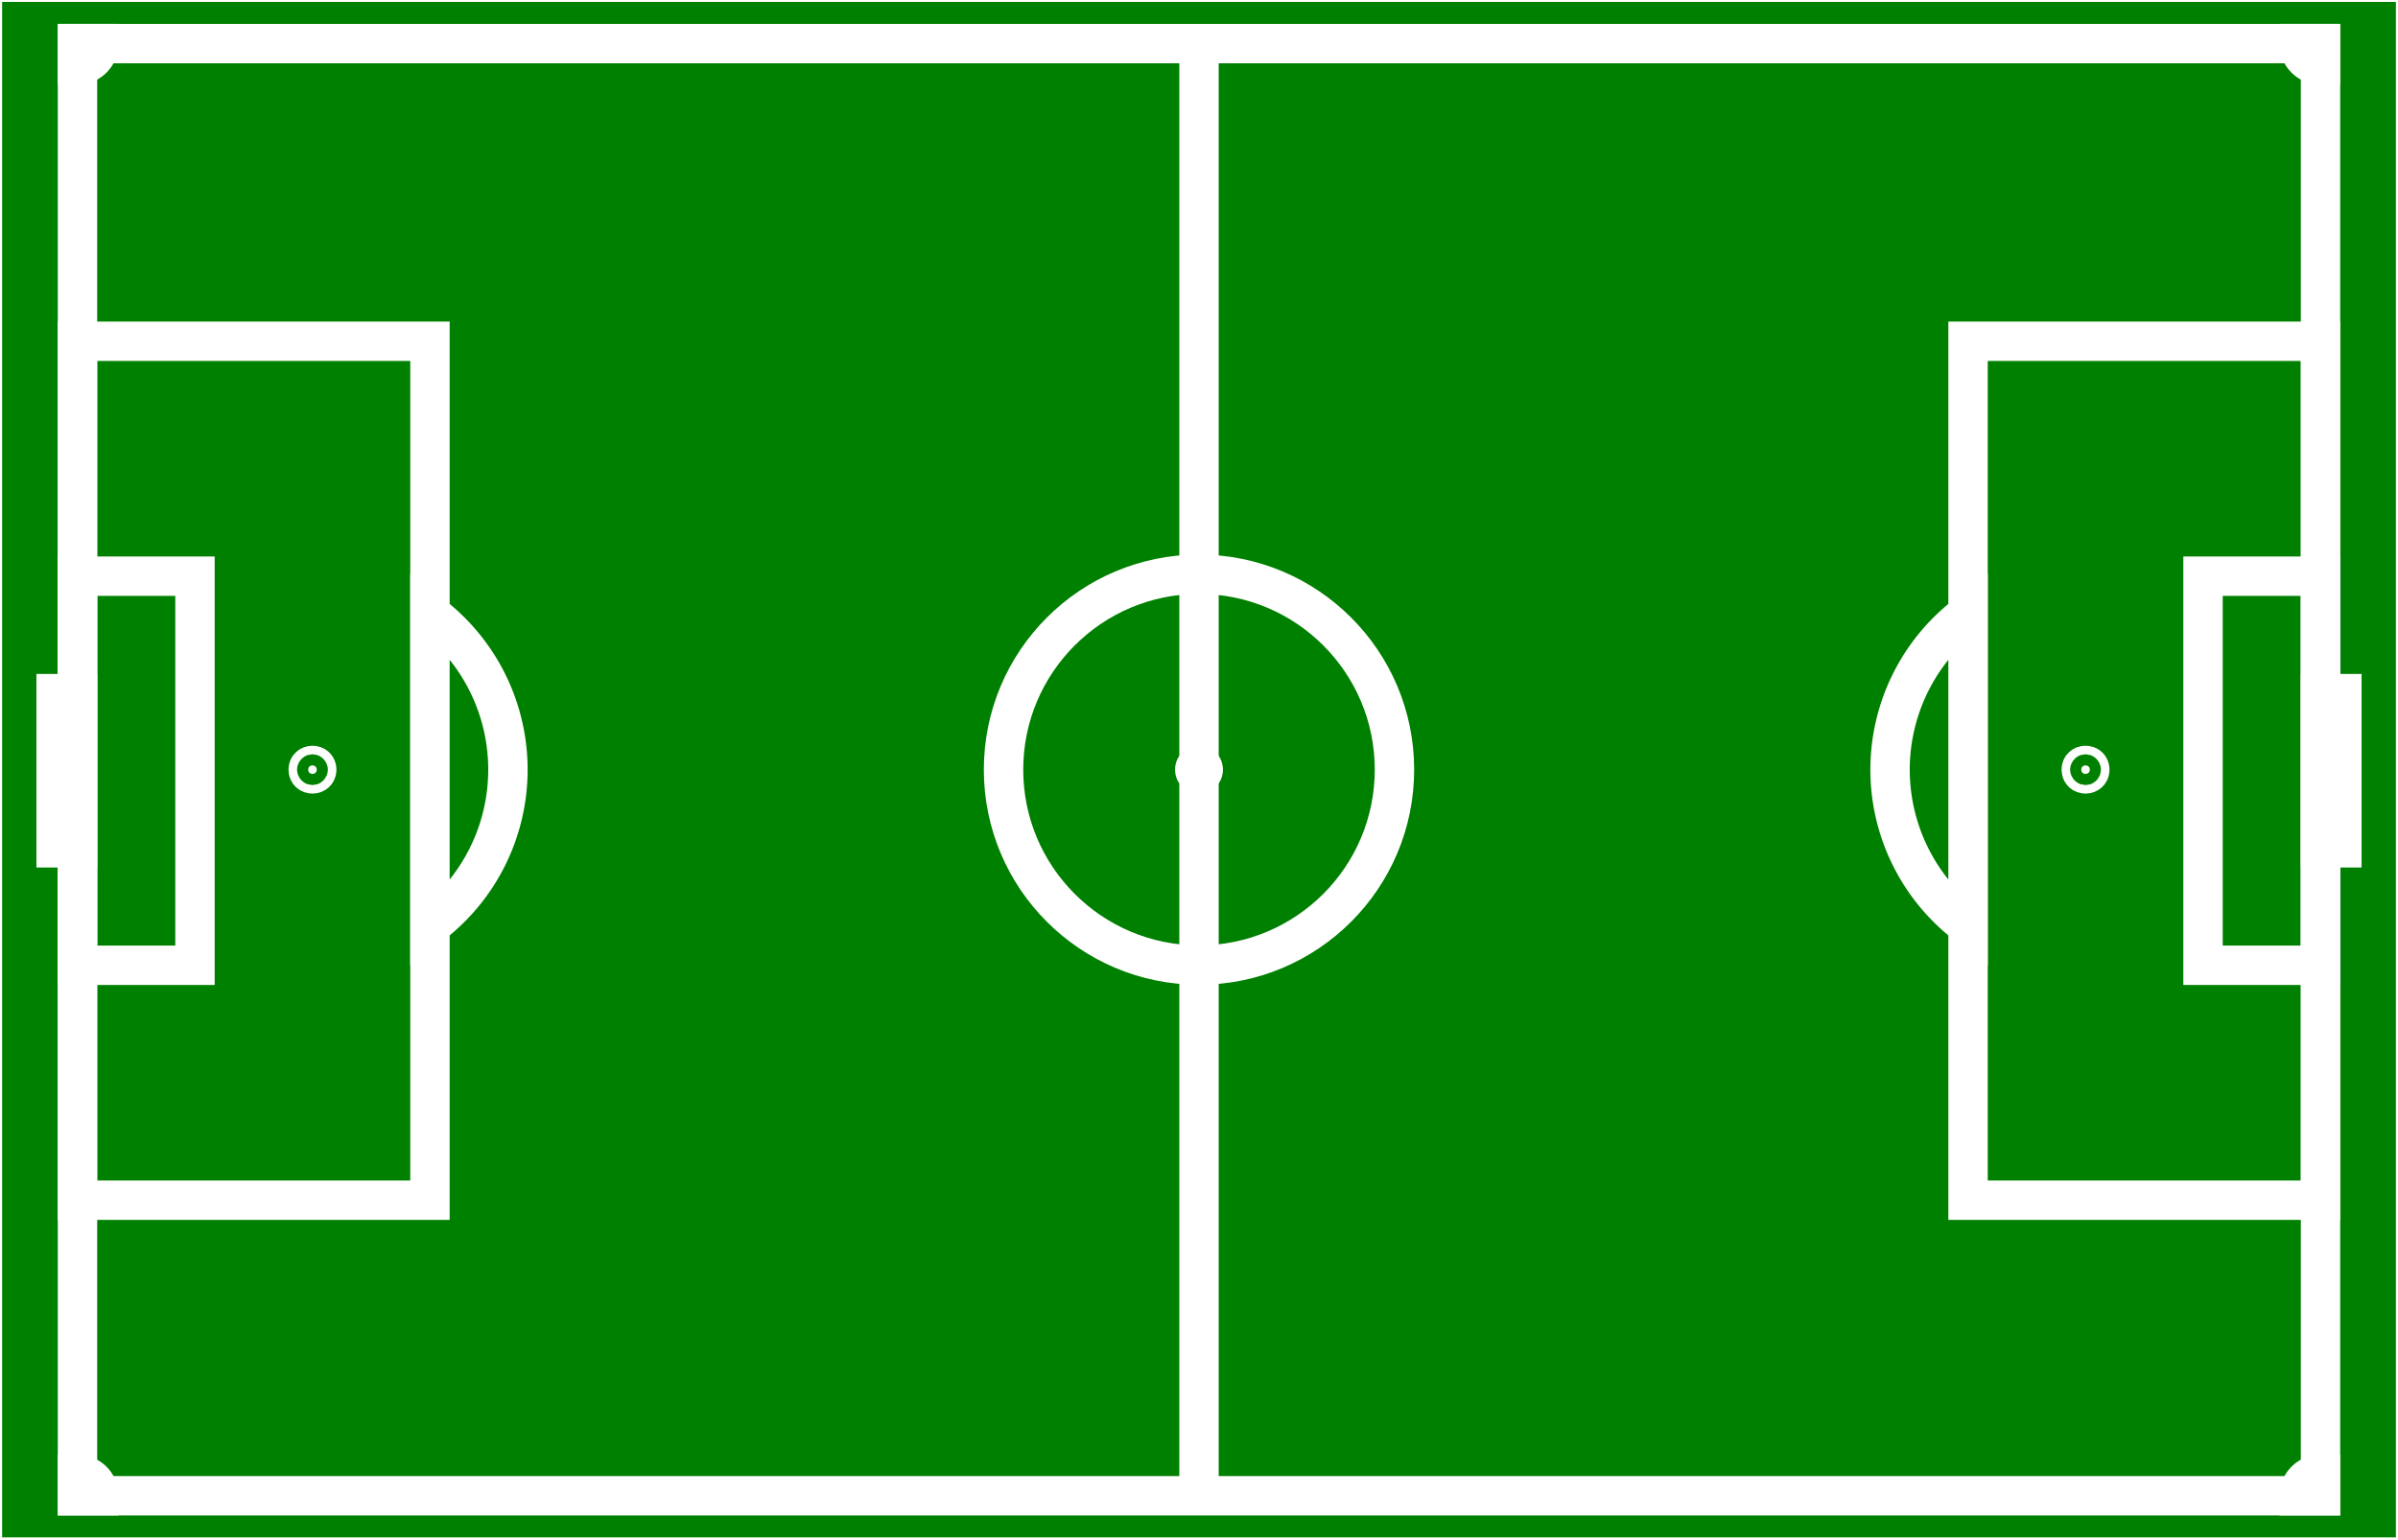 <?xml version="1.0" encoding="UTF-8" standalone="no"?>
<svg
   xmlns:dc="http://purl.org/dc/elements/1.1/"
   xmlns:cc="http://creativecommons.org/ns#"
   xmlns:rdf="http://www.w3.org/1999/02/22-rdf-syntax-ns#"
   xmlns:svg="http://www.w3.org/2000/svg"
   xmlns="http://www.w3.org/2000/svg"
   xmlns:sodipodi="http://sodipodi.sourceforge.net/DTD/sodipodi-0.dtd"
   xmlns:inkscape="http://www.inkscape.org/namespaces/inkscape"
   width="760.916"
   height="488.716"
   viewBox="0 0 1122.543 709.336"
   version="1.1"
   id="svg3101"
   inkscape:version="0.48.2 r9819"
   sodipodi:docname="field.svg"
   style="stroke:#ffffff">
  <rect x="0" y="0" width="1122.543" height="709.336" fill="#333333" stroke="none"/>
  <defs
     id="defs3141" />
  <sodipodi:namedview
     pagecolor="#ffffff"
     bordercolor="#666666"
     borderopacity="1"
     objecttolerance="10"
     gridtolerance="10"
     guidetolerance="10"
     inkscape:pageopacity="0"
     inkscape:pageshadow="2"
     inkscape:window-width="1885"
     inkscape:window-height="1036"
     id="namedview3139"
     showgrid="false"
     inkscape:zoom="0.90311108"
     inkscape:cx="135.83098"
     inkscape:cy="185.96061"
     inkscape:window-x="0"
     inkscape:window-y="0"
     inkscape:window-maximized="1"
     inkscape:current-layer="svg3101"
     fit-margin-top="0"
     fit-margin-left="0"
     fit-margin-right="0"
     fit-margin-bottom="0" />
  <!--图纸区-->
  <rect
     x="0.494"
     y="-5.415"
     width="1121.555"
     height="719.991"
     id="rect3103"
     style="fill:#008000;stroke-width:0.988" />
  <!--球场框和中线-->
  <path
     d="m 561.271,14.58 -525,0 0,680 1050,0 0,-680 -525,0 0,680 z"
     id="path3105"
     style="fill:#008000;stroke:#ffffff;stroke-width:18.441;stroke-miterlimit:4;stroke-dasharray:none"
     inkscape:connector-curvature="0" />
  <!--中线-->
  <circle
     cx="575"
     cy="360"
     r="91.5"
     id="circle3107"
     style="fill-opacity:0;stroke:#ffffff;stroke-width:18.441;stroke-miterlimit:4;stroke-dasharray:none"
     sodipodi:cx="575"
     sodipodi:cy="360"
     sodipodi:rx="91.5"
     sodipodi:ry="91.5"
     transform="translate(-13.729,-5.42)" />
  <circle
     cx="575"
     cy="360"
     r="2"
     id="circle3109"
     style="fill:#ffffff;stroke:#ffffff;stroke-width:18.441;stroke-miterlimit:4;stroke-dasharray:none"
     sodipodi:cx="575"
     sodipodi:cy="360"
     sodipodi:rx="2"
     sodipodi:ry="2"
     transform="translate(-13.729,-5.42)" />
  <!--罚球点-->
  <circle
     cx="160"
     cy="360"
     r="2"
     id="circle3111"
     style="fill:#ffffff;stroke:#ffffff;stroke-width:18.441;stroke-miterlimit:4;stroke-dasharray:none"
     sodipodi:cx="160"
     sodipodi:cy="360"
     sodipodi:rx="2"
     sodipodi:ry="2"
     transform="translate(-13.729,-5.42)" />
  <circle
     cx="990"
     cy="360"
     r="2"
     id="circle3113"
     style="fill:#ffffff;stroke:#ffffff;stroke-width:18.441;stroke-miterlimit:4;stroke-dasharray:none"
     sodipodi:cx="990"
     sodipodi:cy="360"
     sodipodi:rx="2"
     sodipodi:ry="2"
     transform="translate(-13.729,-5.42)" />
  <!--球门-->
  <path
     d="m 36.271,318.98 -10,0 0,72.2 10,0 z"
     id="path3115"
     style="fill-opacity:0;stroke:#ffffff;stroke-width:18.441;stroke-miterlimit:4;stroke-dasharray:none"
     inkscape:connector-curvature="0" />
  <path
     d="m 1086.271,318.98 10,0 0,72.2 -10,0 z"
     id="path3117"
     style="fill-opacity:0;stroke:#ffffff;stroke-width:18.441;stroke-miterlimit:4;stroke-dasharray:none"
     inkscape:connector-curvature="0" />
  <!--球门区-->
  <path
     d="m 36.271,263.98 55,0 0,182.2 -55,0 z"
     id="path3119"
     style="fill-opacity:0;stroke:#ffffff;stroke-width:18.441;stroke-miterlimit:4;stroke-dasharray:none"
     inkscape:connector-curvature="0" />
  <path
     d="m 1086.271,263.98 -55,0 0,182.2 55,0 z"
     id="path3121"
     style="fill-opacity:0;stroke:#ffffff;stroke-width:18.441;stroke-miterlimit:4;stroke-dasharray:none"
     inkscape:connector-curvature="0" />
  <!--禁区 -->
  <path
     d="m 36.271,153.98 165,0 0,402.2 -165,0 z"
     id="path3123"
     style="fill-opacity:0;stroke:#ffffff;stroke-width:18.441;stroke-miterlimit:4;stroke-dasharray:none"
     inkscape:connector-curvature="0" />
  <path
     d="m 1086.271,153.98 -165,0 0,402.2 165,0 z"
     id="path3125"
     style="fill-opacity:0;stroke:#ffffff;stroke-width:18.441;stroke-miterlimit:4;stroke-dasharray:none"
     inkscape:connector-curvature="0" />
  <path
     d="m 201.271,281.455 a 91.5,91.5 0 0 1 0,146.25 z"
     id="path3127"
     style="fill:#008000;stroke:#ffffff;stroke-width:18.441;stroke-miterlimit:4;stroke-dasharray:none"
     inkscape:connector-curvature="0" />
  <path
     d="m 921.271,281.455 a 91.5,91.5 0 0 0 0,146.25 z"
     id="path3129"
     style="fill:#008000;stroke:#ffffff;stroke-width:18.441;stroke-miterlimit:4;stroke-dasharray:none"
     inkscape:connector-curvature="0" />
  <!--角球弧-->
  <path
     d="m 36.271,24.58 a 10,10 0 0 0 10,-10 l -10,0 z"
     id="path3131"
     style="fill-opacity:0;stroke:#ffffff;stroke-width:18.441;stroke-miterlimit:4;stroke-dasharray:none"
     inkscape:connector-curvature="0" />
  <path
     d="m 46.271,694.58 a 10,10 0 0 0 -10,-10 l 0,10 z"
     id="path3133"
     style="fill-opacity:0;stroke:#ffffff;stroke-width:18.441;stroke-miterlimit:4;stroke-dasharray:none"
     inkscape:connector-curvature="0" />
  <path
     d="m 1086.271,684.58 a 10,10 0 0 0 -10,10 l 10,0 z"
     id="path3135"
     style="fill-opacity:0;stroke:#ffffff;stroke-width:18.441;stroke-miterlimit:4;stroke-dasharray:none"
     inkscape:connector-curvature="0" />
  <path
     d="m 1076.271,14.58 a 10,10 0 0 0 10,10 l 0,-10 z"
     id="path3137"
     style="fill-opacity:0;stroke:#ffffff;stroke-width:18.441;stroke-miterlimit:4;stroke-dasharray:none"
     inkscape:connector-curvature="0" />
</svg>
